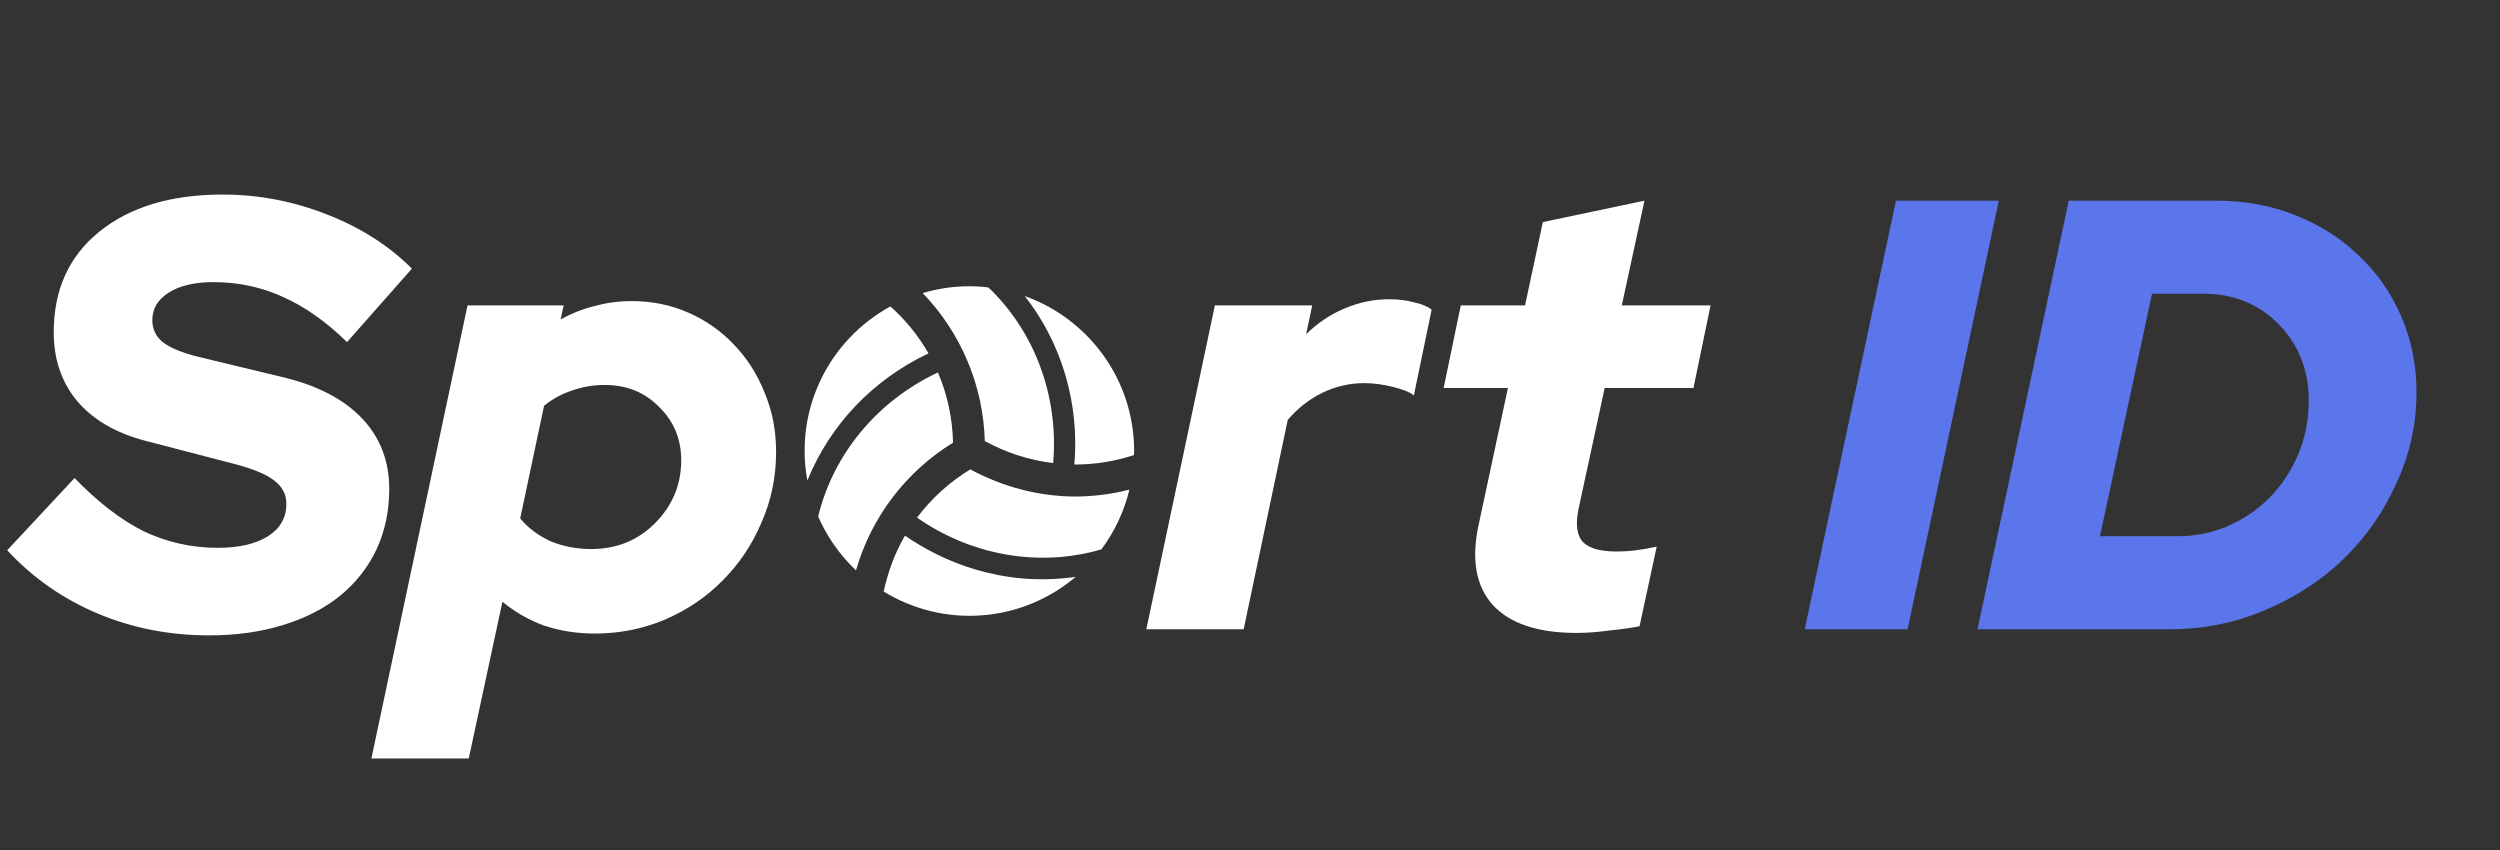 <svg width="147" height="50" viewBox="0 0 147 50" fill="none" xmlns="http://www.w3.org/2000/svg">
<rect x="0" y="0" width="147" height="50" fill="#333333" stroke="none"/>
<path d="M0.424 32.356L4.384 28.108C5.752 29.524 7.108 30.568 8.452 31.24C9.82 31.888 11.272 32.212 12.808 32.212C14.056 32.212 15.04 31.984 15.76 31.528C16.48 31.072 16.84 30.436 16.84 29.62C16.84 29.068 16.6 28.612 16.12 28.252C15.664 27.892 14.884 27.568 13.78 27.28L8.524 25.912C6.796 25.456 5.464 24.676 4.528 23.572C3.616 22.468 3.16 21.124 3.16 19.54C3.16 17.044 4.048 15.076 5.824 13.636C7.624 12.172 10.048 11.44 13.096 11.44C15.184 11.44 17.212 11.824 19.18 12.592C21.172 13.36 22.852 14.428 24.22 15.796L20.404 20.116C19.18 18.916 17.92 18.028 16.624 17.452C15.352 16.876 13.996 16.588 12.556 16.588C11.452 16.588 10.576 16.792 9.928 17.2C9.28 17.608 8.956 18.148 8.956 18.82C8.956 19.348 9.16 19.78 9.568 20.116C10 20.452 10.696 20.74 11.656 20.98L16.588 22.168C18.628 22.648 20.188 23.452 21.268 24.58C22.348 25.708 22.888 27.1 22.888 28.756C22.888 30.052 22.636 31.24 22.132 32.32C21.628 33.376 20.92 34.276 20.008 35.02C19.096 35.764 17.98 36.34 16.66 36.748C15.34 37.156 13.888 37.36 12.304 37.36C9.952 37.36 7.756 36.928 5.716 36.064C3.676 35.2 1.912 33.964 0.424 32.356ZM21.839 44.596L27.491 17.956H33.143L32.963 18.784C33.611 18.424 34.283 18.16 34.979 17.992C35.675 17.8 36.395 17.704 37.139 17.704C38.339 17.704 39.455 17.932 40.487 18.388C41.519 18.844 42.407 19.468 43.151 20.26C43.919 21.052 44.519 21.988 44.951 23.068C45.407 24.148 45.635 25.312 45.635 26.56C45.635 28.048 45.347 29.44 44.771 30.736C44.219 32.032 43.463 33.16 42.503 34.12C41.567 35.08 40.439 35.848 39.119 36.424C37.823 36.976 36.443 37.252 34.979 37.252C33.923 37.252 32.927 37.096 31.991 36.784C31.079 36.448 30.263 35.98 29.543 35.38L27.563 44.596H21.839ZM35.555 22.636C34.883 22.636 34.247 22.744 33.647 22.96C33.047 23.152 32.495 23.452 31.991 23.86L30.587 30.484C31.043 31.036 31.631 31.48 32.351 31.816C33.095 32.128 33.899 32.284 34.763 32.284C36.251 32.284 37.499 31.78 38.507 30.772C39.539 29.74 40.055 28.504 40.055 27.064C40.055 25.816 39.623 24.772 38.759 23.932C37.919 23.068 36.851 22.636 35.555 22.636ZM67.404 37L71.436 17.956H77.16L76.8 19.648C77.496 18.976 78.252 18.472 79.068 18.136C79.908 17.776 80.784 17.596 81.696 17.596C82.224 17.596 82.704 17.656 83.136 17.776C83.592 17.872 83.94 18.016 84.18 18.208L83.136 23.248C82.896 23.056 82.476 22.888 81.876 22.744C81.3 22.6 80.748 22.528 80.22 22.528C79.356 22.528 78.528 22.72 77.736 23.104C76.968 23.488 76.296 24.016 75.72 24.688L73.128 37H67.404ZM86.939 30.88L88.666 22.816H84.886L85.894 17.956H89.674L90.719 13.06L96.695 11.8L95.362 17.956H100.582L99.575 22.816H94.355L92.806 29.98C92.638 30.844 92.722 31.468 93.058 31.852C93.418 32.236 94.079 32.428 95.038 32.428C95.447 32.428 95.831 32.404 96.191 32.356C96.575 32.308 96.983 32.236 97.415 32.14L96.406 36.82C95.951 36.916 95.362 37 94.642 37.072C93.947 37.168 93.299 37.216 92.698 37.216C90.418 37.216 88.775 36.664 87.766 35.56C86.782 34.456 86.507 32.896 86.939 30.88Z" fill="white"/>
<path d="M106.118 37L111.482 11.8H117.53L112.166 37H106.118ZM116.278 37L121.642 11.8H130.318C131.998 11.8 133.558 12.088 134.998 12.664C136.438 13.24 137.674 14.032 138.706 15.04C139.762 16.024 140.59 17.212 141.19 18.604C141.79 19.972 142.09 21.46 142.09 23.068C142.09 24.94 141.694 26.728 140.902 28.432C140.134 30.136 139.09 31.624 137.77 32.896C136.474 34.144 134.938 35.14 133.162 35.884C131.41 36.628 129.562 37 127.618 37H116.278ZM129.562 17.272H126.538L123.478 31.528H128.05C129.106 31.528 130.102 31.324 131.038 30.916C131.998 30.484 132.814 29.92 133.486 29.224C134.182 28.504 134.734 27.664 135.142 26.704C135.55 25.72 135.754 24.676 135.754 23.572C135.754 21.772 135.166 20.272 133.99 19.072C132.814 17.872 131.338 17.272 129.562 17.272Z" fill="#5B75EB"/>
<g clip-path="url(#clip0_142_6)">
<path d="M56.039 26.029C56.009 24.609 55.708 23.208 55.152 21.901C51.605 23.557 49 26.682 48.109 30.369C48.63 31.564 49.386 32.641 50.332 33.537C51.231 30.41 53.266 27.733 56.039 26.029V26.029ZM54.597 20.779C54.003 19.744 53.246 18.812 52.355 18.018C48.8 19.963 46.699 23.99 47.472 28.26C48.777 25.014 51.316 22.322 54.597 20.779ZM61.925 27.229C62.261 23.33 60.859 19.514 58.117 16.901C57.543 16.834 56.101 16.686 54.254 17.233C56.514 19.575 57.817 22.678 57.906 25.933C59.151 26.617 60.515 27.057 61.925 27.229V27.229ZM57.054 27.6C55.839 28.337 54.776 29.3 53.922 30.436C57.125 32.674 61.129 33.369 64.761 32.303C65.543 31.256 66.103 30.061 66.41 28.791C65.377 29.054 64.316 29.191 63.25 29.197C61.117 29.194 58.996 28.647 57.054 27.6ZM53.214 31.494C52.621 32.51 52.211 33.619 51.961 34.783C53.693 35.847 55.718 36.336 57.745 36.181C59.772 36.026 61.699 35.235 63.25 33.92C58.839 34.549 55.308 32.951 53.214 31.494V31.494ZM60.257 17.408C62.418 20.158 63.48 23.705 63.172 27.315C64.362 27.317 65.544 27.13 66.675 26.76C66.675 26.682 66.687 26.604 66.687 26.526C66.687 22.315 64.004 18.748 60.257 17.408V17.408Z" fill="white"/>
</g>
<defs>
<clipPath id="clip0_142_6">
<rect width="20" height="20" fill="white" transform="translate(47 16.519)"/>
</clipPath>
</defs>
</svg>
